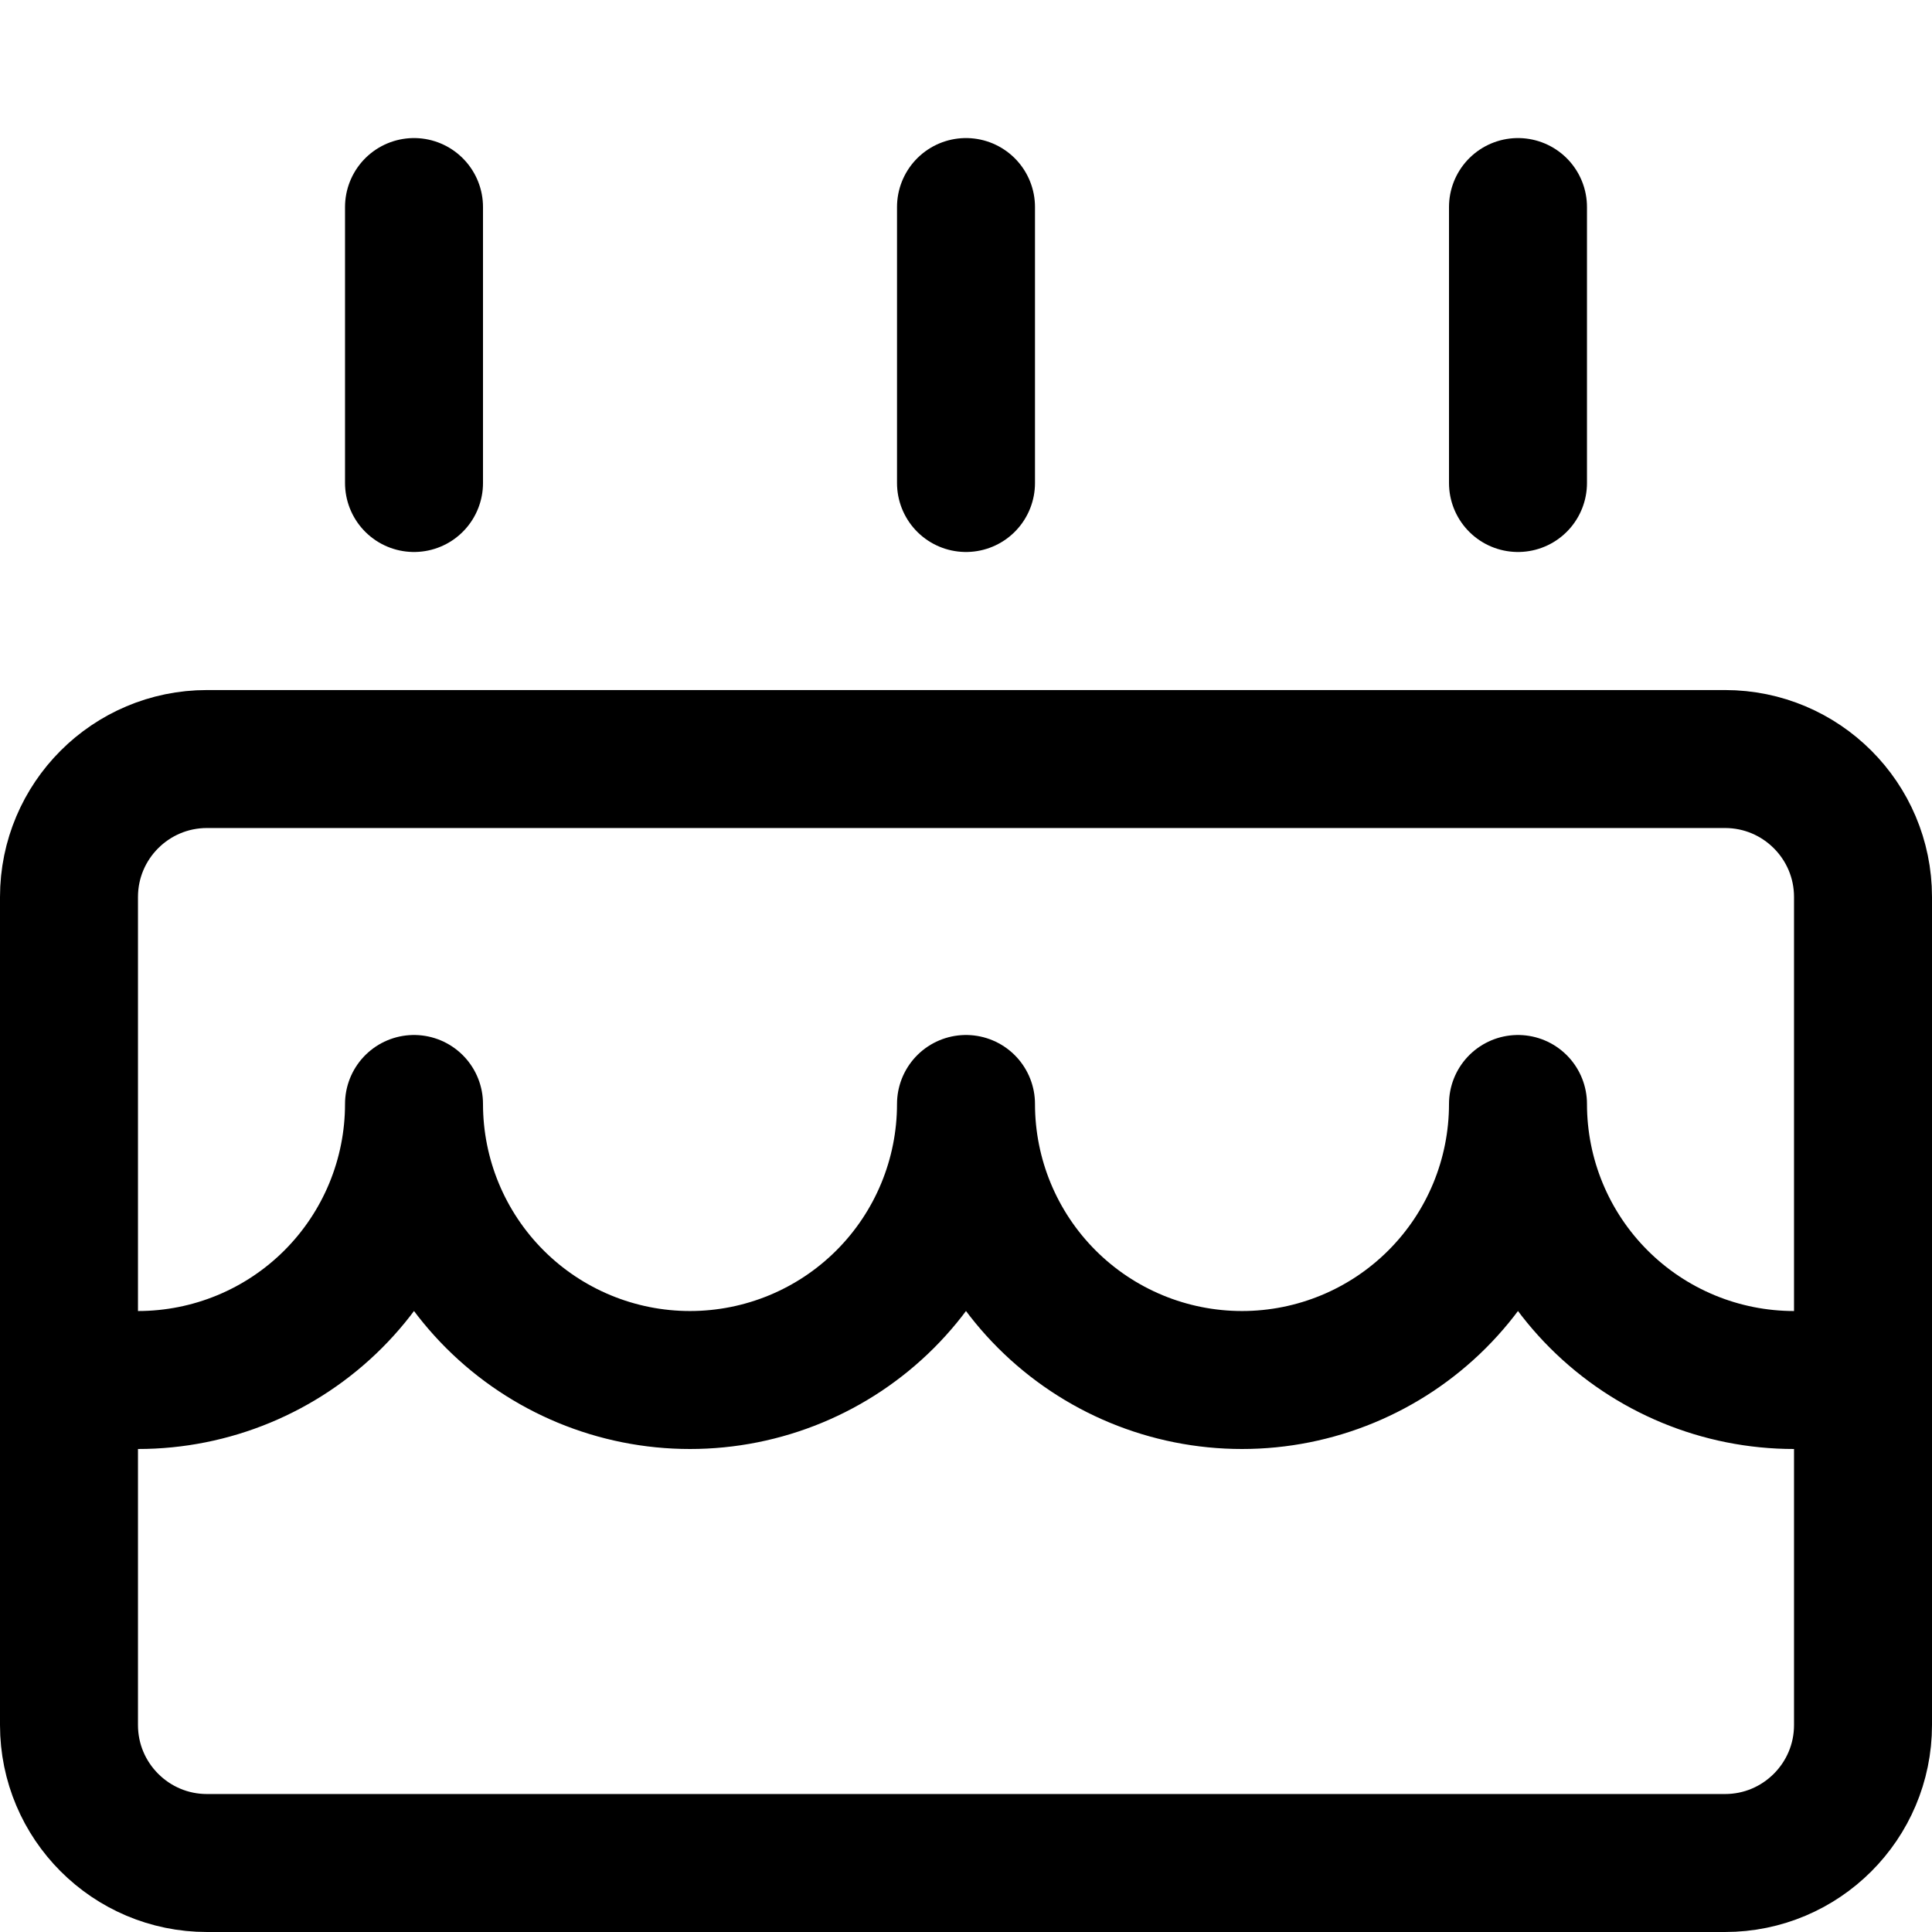 <svg width="24" height="24" viewBox="0 0 24 24" fill="none" xmlns="http://www.w3.org/2000/svg">
<path d="M21.429 9.429H2.571C1.625 9.429 0.857 10.196 0.857 11.143V21.429C0.857 22.375 1.625 23.143 2.571 23.143H21.429C22.375 23.143 23.143 22.375 23.143 21.429V11.143C23.143 10.196 22.375 9.429 21.429 9.429Z" stroke="black" stroke-width="1.714" stroke-linecap="round" stroke-linejoin="round"/>
<path d="M5.143 6V2.572" stroke="black" stroke-width="1.714" stroke-linecap="round" stroke-linejoin="round"/>
<path d="M12 6V2.572" stroke="black" stroke-width="1.714" stroke-linecap="round" stroke-linejoin="round"/>
<path d="M18.857 6V2.572" stroke="black" stroke-width="1.714" stroke-linecap="round" stroke-linejoin="round"/>
<path d="M23.143 17.143H22.286C21.376 17.143 20.504 16.782 19.861 16.139C19.218 15.496 18.857 14.624 18.857 13.714C18.857 14.624 18.496 15.496 17.853 16.139C17.21 16.782 16.338 17.143 15.429 17.143C14.519 17.143 13.647 16.782 13.004 16.139C12.361 15.496 12 14.624 12 13.714C12 14.624 11.639 15.496 10.996 16.139C10.353 16.782 9.481 17.143 8.571 17.143C7.662 17.143 6.79 16.782 6.147 16.139C5.504 15.496 5.143 14.624 5.143 13.714C5.143 14.624 4.782 15.496 4.139 16.139C3.496 16.782 2.624 17.143 1.714 17.143H0.857" stroke="black" stroke-width="1.714" stroke-linecap="round" stroke-linejoin="round"/>
</svg>
